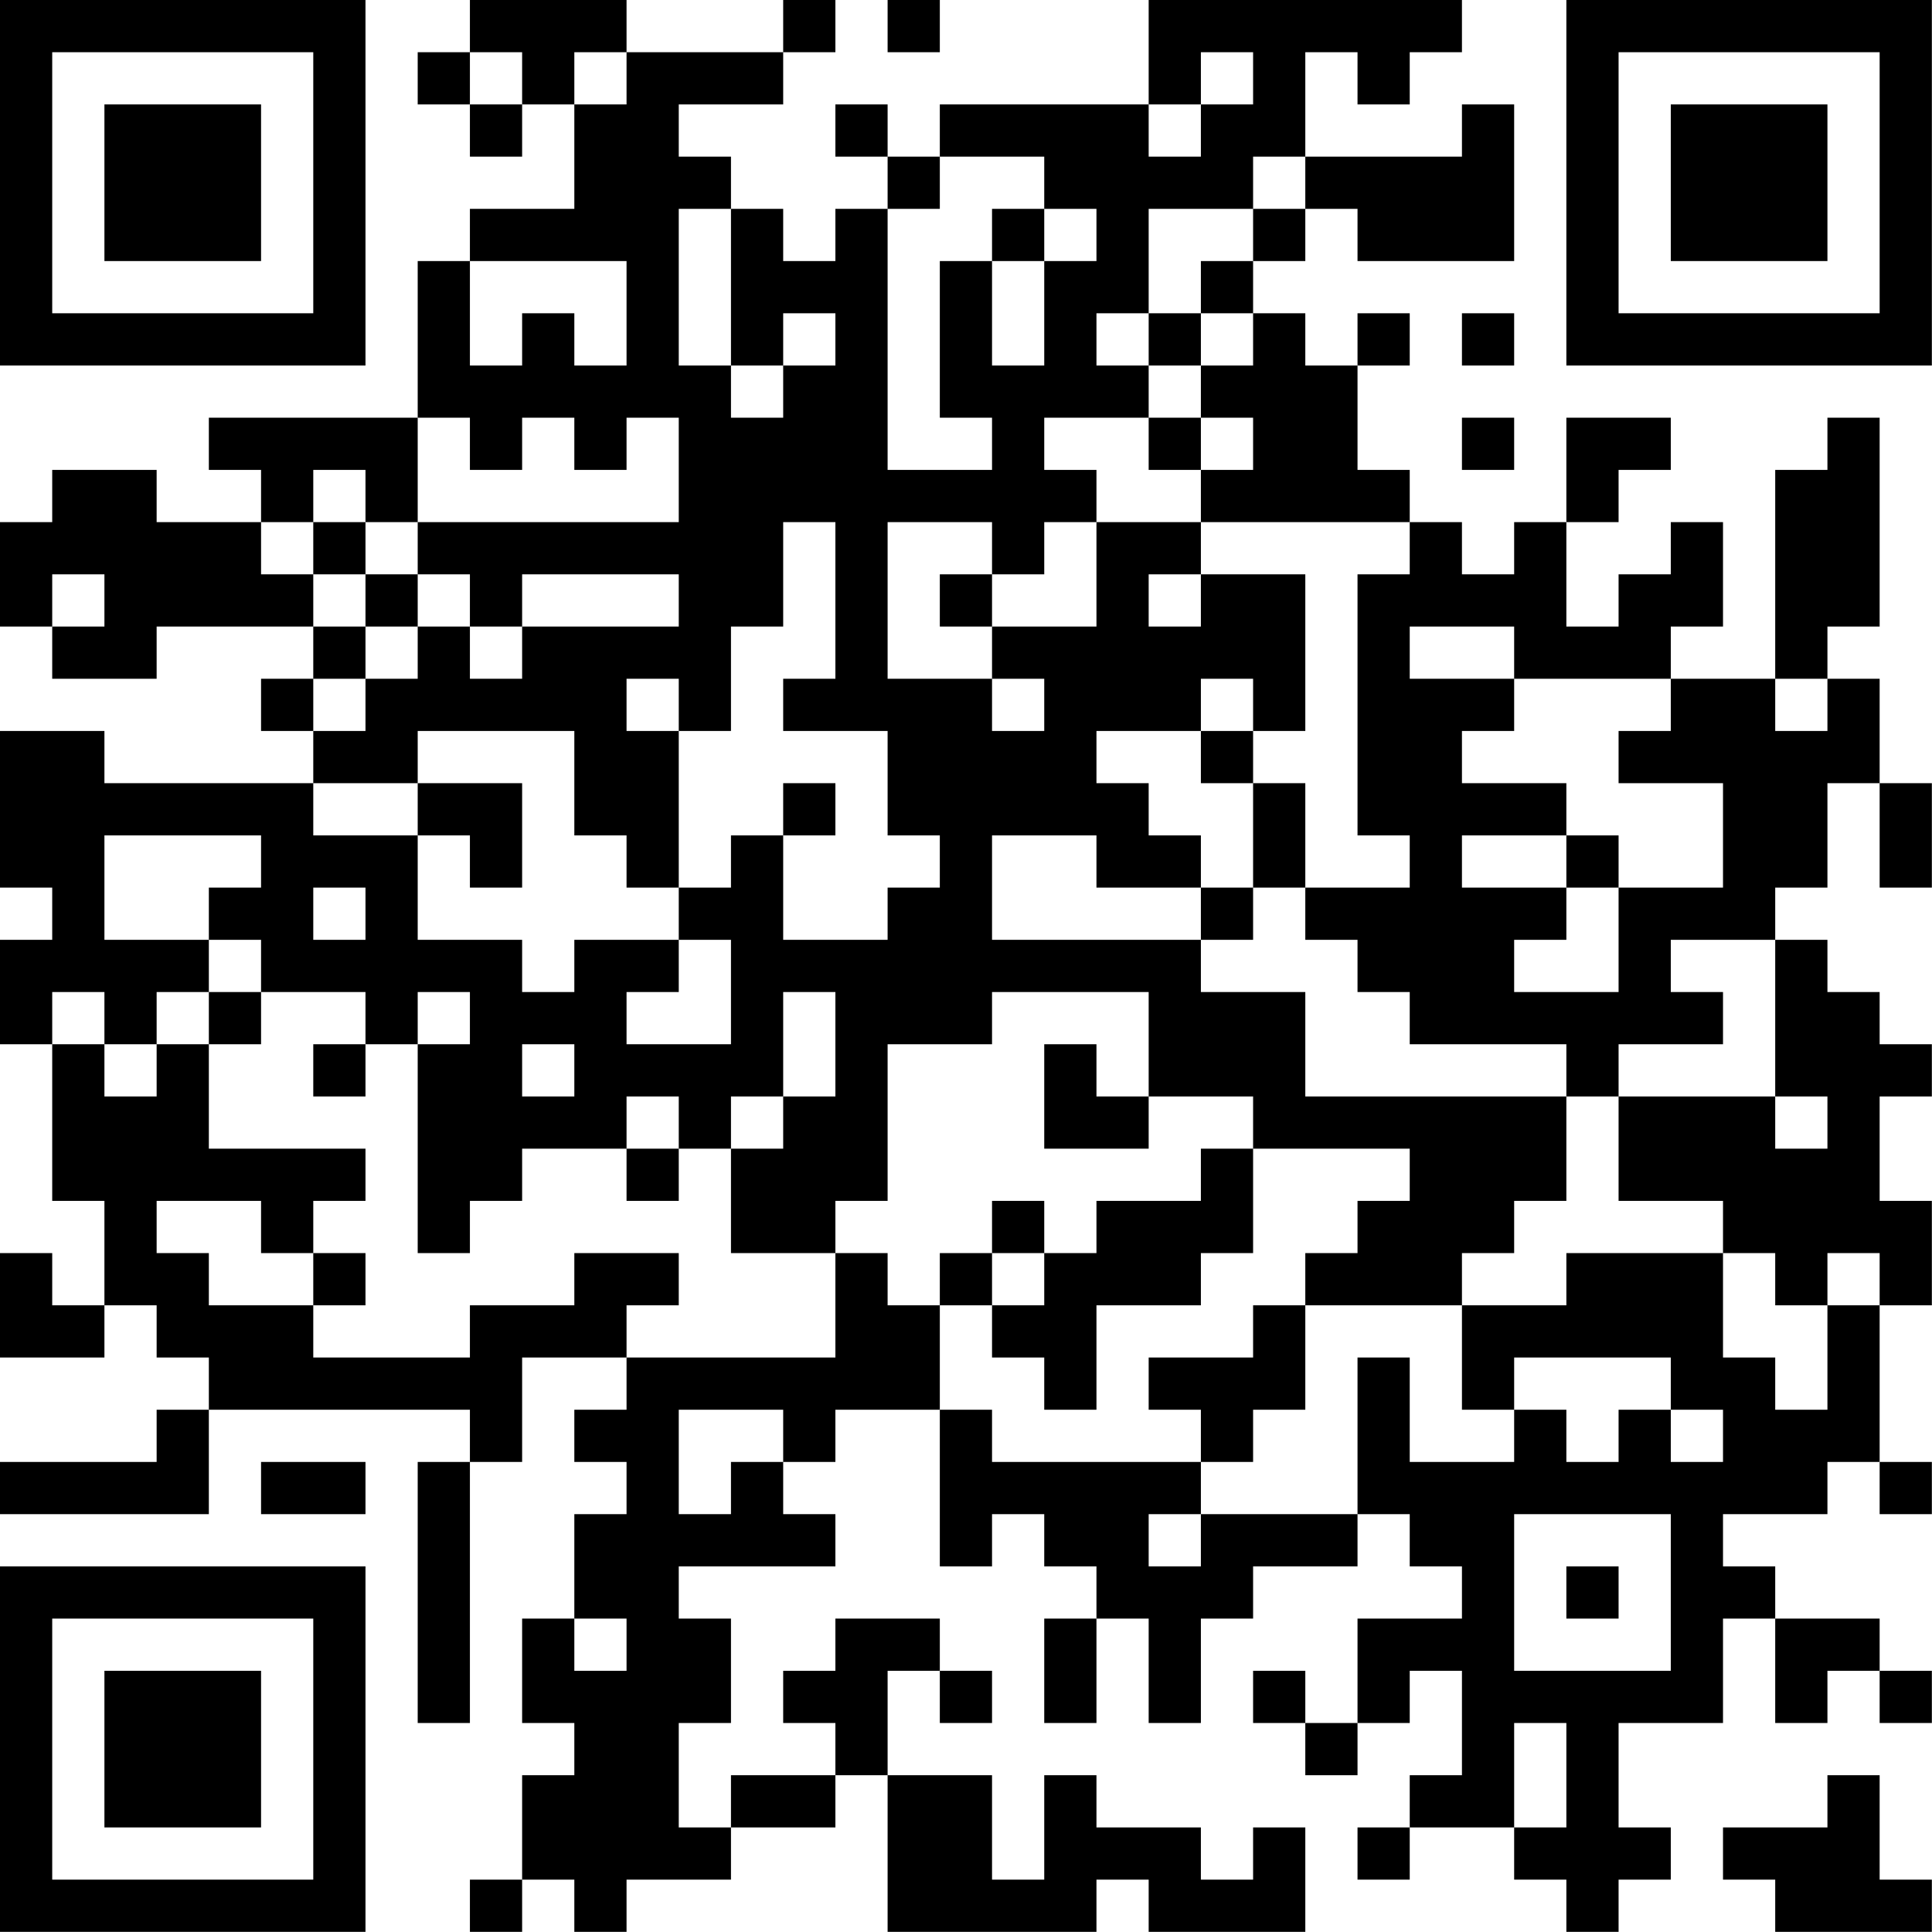 <?xml version="1.0" encoding="UTF-8"?>
<svg xmlns="http://www.w3.org/2000/svg" version="1.1" width="200" height="200" viewBox="0 0 200 200"><rect x="0" y="0" width="200" height="200" fill="#ffffff"/><g transform="scale(5.405)"><g transform="translate(0,0)"><path fill-rule="evenodd" d="M9 0L9 1L8 1L8 2L9 2L9 3L10 3L10 2L11 2L11 4L9 4L9 5L8 5L8 8L4 8L4 9L5 9L5 10L3 10L3 9L1 9L1 10L0 10L0 12L1 12L1 13L3 13L3 12L6 12L6 13L5 13L5 14L6 14L6 15L2 15L2 14L0 14L0 17L1 17L1 18L0 18L0 20L1 20L1 23L2 23L2 25L1 25L1 24L0 24L0 26L2 26L2 25L3 25L3 26L4 26L4 27L3 27L3 28L0 28L0 29L4 29L4 27L9 27L9 28L8 28L8 33L9 33L9 28L10 28L10 26L12 26L12 27L11 27L11 28L12 28L12 29L11 29L11 31L10 31L10 33L11 33L11 34L10 34L10 36L9 36L9 37L10 37L10 36L11 36L11 37L12 37L12 36L14 36L14 35L16 35L16 34L17 34L17 37L21 37L21 36L22 36L22 37L25 37L25 35L24 35L24 36L23 36L23 35L21 35L21 34L20 34L20 36L19 36L19 34L17 34L17 32L18 32L18 33L19 33L19 32L18 32L18 31L16 31L16 32L15 32L15 33L16 33L16 34L14 34L14 35L13 35L13 33L14 33L14 31L13 31L13 30L16 30L16 29L15 29L15 28L16 28L16 27L18 27L18 30L19 30L19 29L20 29L20 30L21 30L21 31L20 31L20 33L21 33L21 31L22 31L22 33L23 33L23 31L24 31L24 30L26 30L26 29L27 29L27 30L28 30L28 31L26 31L26 33L25 33L25 32L24 32L24 33L25 33L25 34L26 34L26 33L27 33L27 32L28 32L28 34L27 34L27 35L26 35L26 36L27 36L27 35L29 35L29 36L30 36L30 37L31 37L31 36L32 36L32 35L31 35L31 33L33 33L33 31L34 31L34 33L35 33L35 32L36 32L36 33L37 33L37 32L36 32L36 31L34 31L34 30L33 30L33 29L35 29L35 28L36 28L36 29L37 29L37 28L36 28L36 25L37 25L37 23L36 23L36 21L37 21L37 20L36 20L36 19L35 19L35 18L34 18L34 17L35 17L35 15L36 15L36 17L37 17L37 15L36 15L36 13L35 13L35 12L36 12L36 8L35 8L35 9L34 9L34 13L32 13L32 12L33 12L33 10L32 10L32 11L31 11L31 12L30 12L30 10L31 10L31 9L32 9L32 8L30 8L30 10L29 10L29 11L28 11L28 10L27 10L27 9L26 9L26 7L27 7L27 6L26 6L26 7L25 7L25 6L24 6L24 5L25 5L25 4L26 4L26 5L29 5L29 2L28 2L28 3L25 3L25 1L26 1L26 2L27 2L27 1L28 1L28 0L22 0L22 2L18 2L18 3L17 3L17 2L16 2L16 3L17 3L17 4L16 4L16 5L15 5L15 4L14 4L14 3L13 3L13 2L15 2L15 1L16 1L16 0L15 0L15 1L12 1L12 0ZM17 0L17 1L18 1L18 0ZM9 1L9 2L10 2L10 1ZM11 1L11 2L12 2L12 1ZM23 1L23 2L22 2L22 3L23 3L23 2L24 2L24 1ZM18 3L18 4L17 4L17 9L19 9L19 8L18 8L18 5L19 5L19 7L20 7L20 5L21 5L21 4L20 4L20 3ZM24 3L24 4L22 4L22 6L21 6L21 7L22 7L22 8L20 8L20 9L21 9L21 10L20 10L20 11L19 11L19 10L17 10L17 13L19 13L19 14L20 14L20 13L19 13L19 12L21 12L21 10L23 10L23 11L22 11L22 12L23 12L23 11L25 11L25 14L24 14L24 13L23 13L23 14L21 14L21 15L22 15L22 16L23 16L23 17L21 17L21 16L19 16L19 18L23 18L23 19L25 19L25 21L30 21L30 23L29 23L29 24L28 24L28 25L25 25L25 24L26 24L26 23L27 23L27 22L24 22L24 21L22 21L22 19L19 19L19 20L17 20L17 23L16 23L16 24L14 24L14 22L15 22L15 21L16 21L16 19L15 19L15 21L14 21L14 22L13 22L13 21L12 21L12 22L10 22L10 23L9 23L9 24L8 24L8 20L9 20L9 19L8 19L8 20L7 20L7 19L5 19L5 18L4 18L4 17L5 17L5 16L2 16L2 18L4 18L4 19L3 19L3 20L2 20L2 19L1 19L1 20L2 20L2 21L3 21L3 20L4 20L4 22L7 22L7 23L6 23L6 24L5 24L5 23L3 23L3 24L4 24L4 25L6 25L6 26L9 26L9 25L11 25L11 24L13 24L13 25L12 25L12 26L16 26L16 24L17 24L17 25L18 25L18 27L19 27L19 28L23 28L23 29L22 29L22 30L23 30L23 29L26 29L26 26L27 26L27 28L29 28L29 27L30 27L30 28L31 28L31 27L32 27L32 28L33 28L33 27L32 27L32 26L29 26L29 27L28 27L28 25L30 25L30 24L33 24L33 26L34 26L34 27L35 27L35 25L36 25L36 24L35 24L35 25L34 25L34 24L33 24L33 23L31 23L31 21L34 21L34 22L35 22L35 21L34 21L34 18L32 18L32 19L33 19L33 20L31 20L31 21L30 21L30 20L27 20L27 19L26 19L26 18L25 18L25 17L27 17L27 16L26 16L26 11L27 11L27 10L23 10L23 9L24 9L24 8L23 8L23 7L24 7L24 6L23 6L23 5L24 5L24 4L25 4L25 3ZM13 4L13 7L14 7L14 8L15 8L15 7L16 7L16 6L15 6L15 7L14 7L14 4ZM19 4L19 5L20 5L20 4ZM9 5L9 7L10 7L10 6L11 6L11 7L12 7L12 5ZM22 6L22 7L23 7L23 6ZM28 6L28 7L29 7L29 6ZM8 8L8 10L7 10L7 9L6 9L6 10L5 10L5 11L6 11L6 12L7 12L7 13L6 13L6 14L7 14L7 13L8 13L8 12L9 12L9 13L10 13L10 12L13 12L13 11L10 11L10 12L9 12L9 11L8 11L8 10L13 10L13 8L12 8L12 9L11 9L11 8L10 8L10 9L9 9L9 8ZM22 8L22 9L23 9L23 8ZM28 8L28 9L29 9L29 8ZM6 10L6 11L7 11L7 12L8 12L8 11L7 11L7 10ZM15 10L15 12L14 12L14 14L13 14L13 13L12 13L12 14L13 14L13 17L12 17L12 16L11 16L11 14L8 14L8 15L6 15L6 16L8 16L8 18L10 18L10 19L11 19L11 18L13 18L13 19L12 19L12 20L14 20L14 18L13 18L13 17L14 17L14 16L15 16L15 18L17 18L17 17L18 17L18 16L17 16L17 14L15 14L15 13L16 13L16 10ZM1 11L1 12L2 12L2 11ZM18 11L18 12L19 12L19 11ZM27 12L27 13L29 13L29 14L28 14L28 15L30 15L30 16L28 16L28 17L30 17L30 18L29 18L29 19L31 19L31 17L33 17L33 15L31 15L31 14L32 14L32 13L29 13L29 12ZM34 13L34 14L35 14L35 13ZM23 14L23 15L24 15L24 17L23 17L23 18L24 18L24 17L25 17L25 15L24 15L24 14ZM8 15L8 16L9 16L9 17L10 17L10 15ZM15 15L15 16L16 16L16 15ZM30 16L30 17L31 17L31 16ZM6 17L6 18L7 18L7 17ZM4 19L4 20L5 20L5 19ZM6 20L6 21L7 21L7 20ZM10 20L10 21L11 21L11 20ZM20 20L20 22L22 22L22 21L21 21L21 20ZM12 22L12 23L13 23L13 22ZM23 22L23 23L21 23L21 24L20 24L20 23L19 23L19 24L18 24L18 25L19 25L19 26L20 26L20 27L21 27L21 25L23 25L23 24L24 24L24 22ZM6 24L6 25L7 25L7 24ZM19 24L19 25L20 25L20 24ZM24 25L24 26L22 26L22 27L23 27L23 28L24 28L24 27L25 27L25 25ZM13 27L13 29L14 29L14 28L15 28L15 27ZM5 28L5 29L7 29L7 28ZM29 29L29 32L32 32L32 29ZM30 30L30 31L31 31L31 30ZM11 31L11 32L12 32L12 31ZM29 33L29 35L30 35L30 33ZM35 34L35 35L33 35L33 36L34 36L34 37L37 37L37 36L36 36L36 34ZM0 0L0 7L7 7L7 0ZM1 1L1 6L6 6L6 1ZM2 2L2 5L5 5L5 2ZM30 0L30 7L37 7L37 0ZM31 1L31 6L36 6L36 1ZM32 2L32 5L35 5L35 2ZM0 30L0 37L7 37L7 30ZM1 31L1 36L6 36L6 31ZM2 32L2 35L5 35L5 32Z" fill="#000000"/></g></g></svg>
